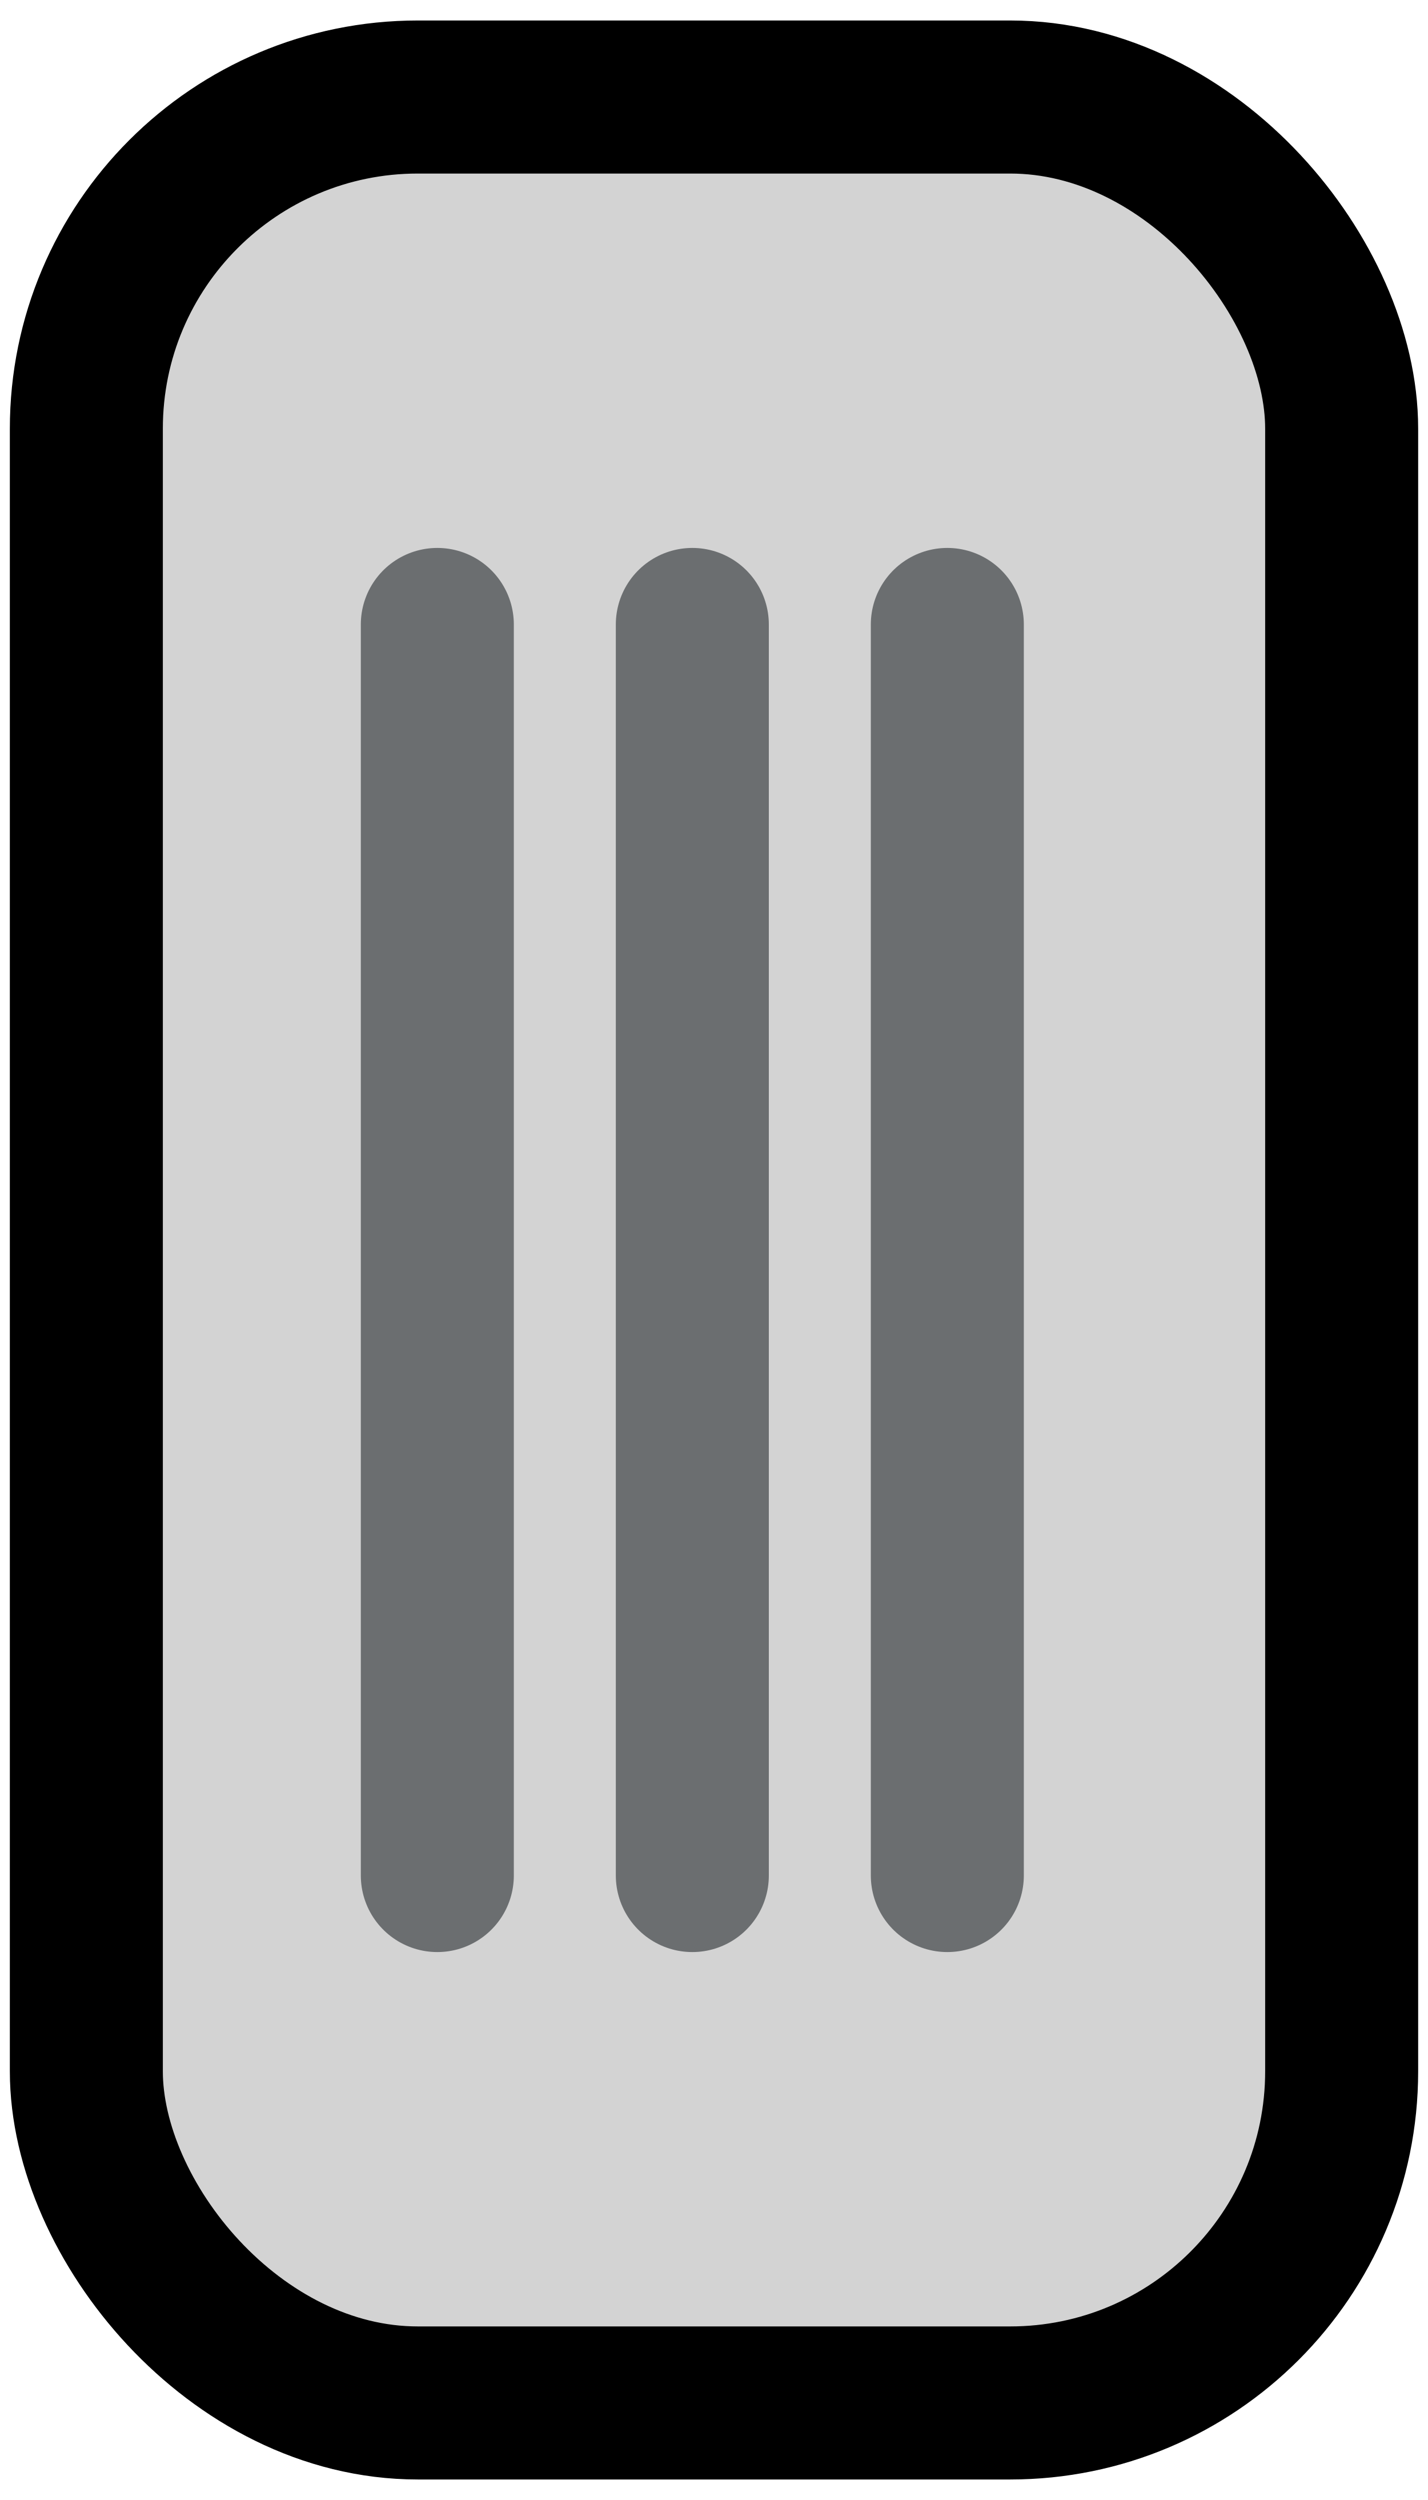 <svg width="56" height="98" viewBox="0 0 56 98" fill="none" xmlns="http://www.w3.org/2000/svg">
<rect x="3.386" y="3.803" width="49.228" height="90.393" rx="13" fill="#D3D3D3" stroke="black" stroke-width="6"/>
<line x1="17.15" y1="24.479" x2="17.15" y2="73.521" stroke="#6B6E70" stroke-width="6" stroke-linecap="round"/>
<line x1="27.15" y1="24.479" x2="27.15" y2="73.521" stroke="#6B6E70" stroke-width="6" stroke-linecap="round"/>
<line x1="37.15" y1="24.479" x2="37.15" y2="73.521" stroke="#6B6E70" stroke-width="6" stroke-linecap="round"/>
</svg>

